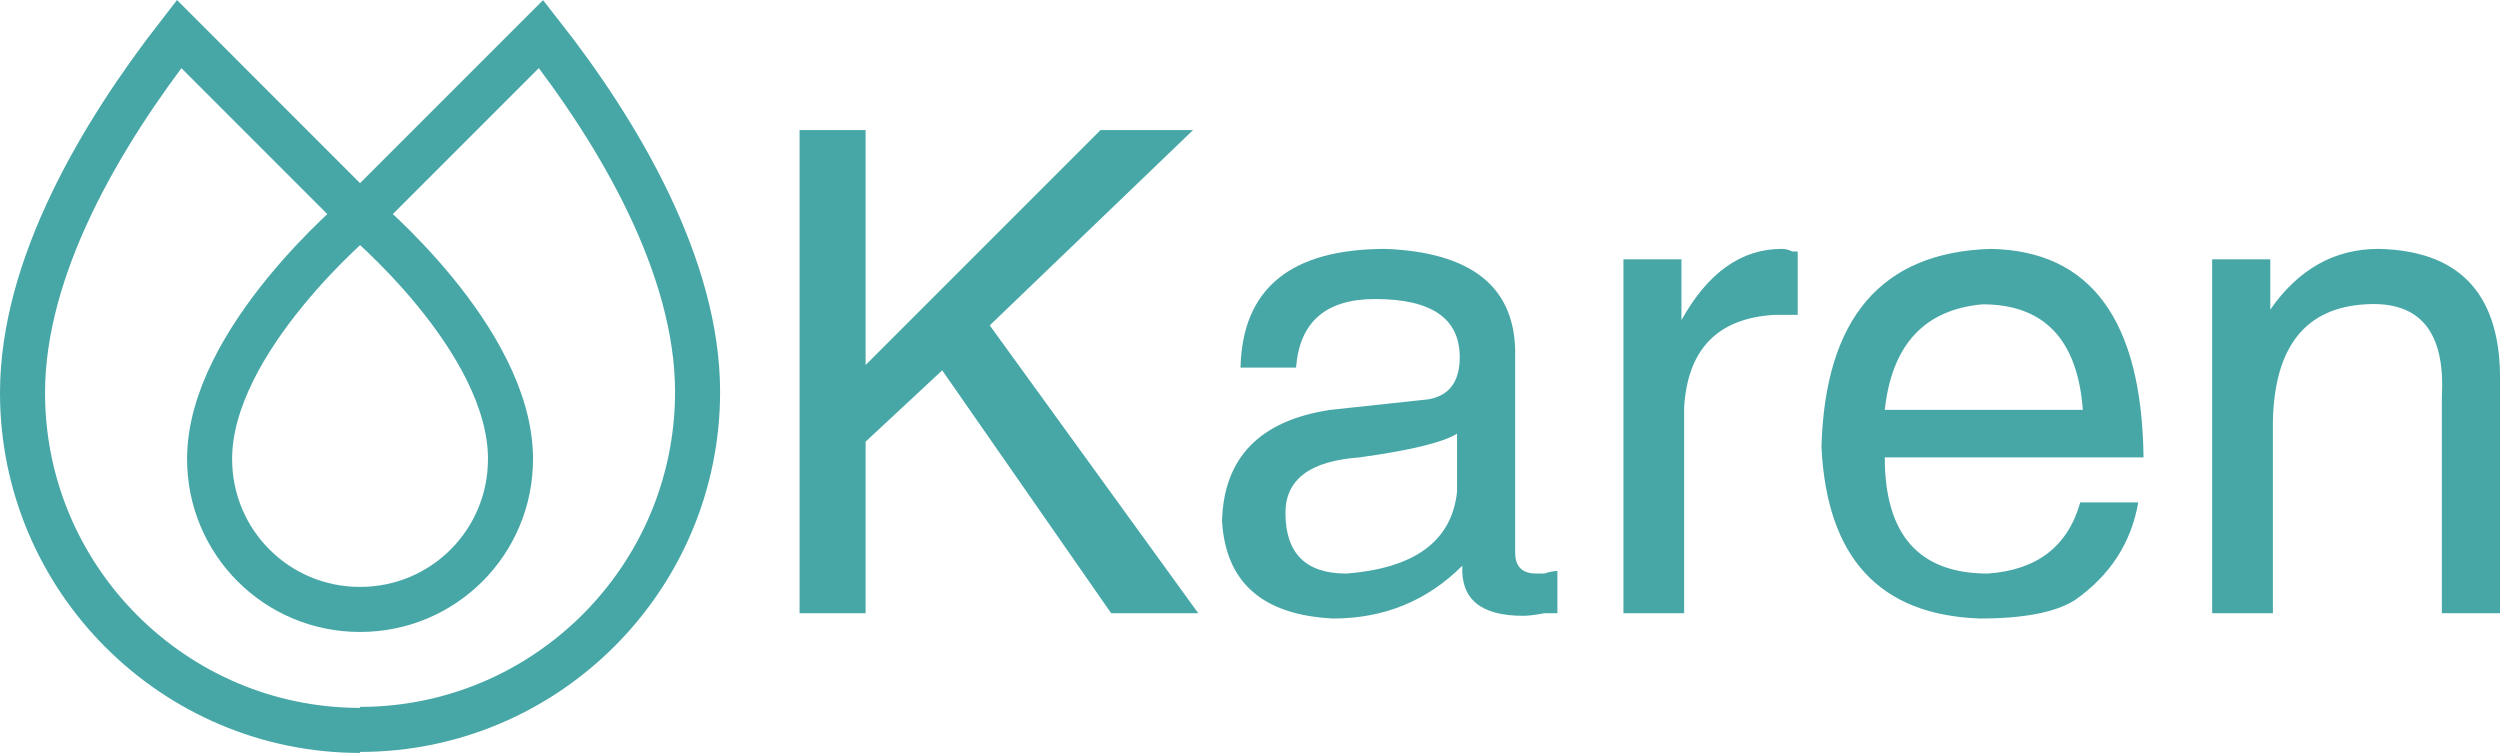 <?xml version="1.0" encoding="UTF-8"?>
<svg width="65.269px" height="19.657px" viewBox="0 0 65.269 19.657" version="1.1" xmlns="http://www.w3.org/2000/svg" xmlns:xlink="http://www.w3.org/1999/xlink">
    <title>logo</title>
    <g id="页面-1" stroke="none" stroke-width="1" fill="none" fill-rule="evenodd">
        <g id="logo" transform="translate(-0.465, -0.431)">
            <g id="编组" transform="translate(1, 0)">
                <g transform="translate(0, 1)">
                    <g id="矩形" fill="#FEFFFF" fill-opacity="0" fill-rule="nonzero">
                        <rect x="0" y="0" width="17.93" height="18.414"></rect>
                    </g>
                    <g id="形状" transform="translate(0.053, 0.319)" stroke="#47A7A7" stroke-width="1.176">
                        <g id="编组">
                            <path d="M4.884,11.095 C4.884,7.989 8.812,4.725 8.812,4.725 C8.812,4.725 12.74,7.963 12.74,11.095 C12.74,13.271 10.989,15.023 8.812,15.023 C6.636,15.023 4.884,13.271 4.884,11.095 Z M8.812,4.725 L4.088,0 C2.044,2.628 0,6.078 0,9.369 C0,14.227 3.955,18.181 8.812,18.181 M8.812,18.155 C13.669,18.155 17.624,14.2 17.624,9.343 C17.624,6.078 15.58,2.601 13.537,0 L8.812,4.725" id="形状"></path>
                        </g>
                    </g>
                </g>
                <g transform="translate(18.869, 0)" fill="#47A7A7" fill-rule="nonzero" id="形状">
                    <g transform="translate(1.471, 3.826)">
                        <path d="M3.724,6.274 L1.724,8.135 L1.724,12.615 L-7.83686841e-16,12.615 L-7.83686841e-16,0 L1.724,0 L1.724,6.135 L7.859,0 L10.274,0 L4.965,5.1 L10.409,12.615 L8.135,12.615 L3.724,6.274 Z M12.962,6.203 L12.962,6.203 L11.512,6.203 C11.559,4.136 12.823,3.103 15.303,3.103 L15.303,3.103 C17.509,3.193 18.635,4.066 18.682,5.721 L18.682,5.721 L18.682,11.029 C18.682,11.396 18.866,11.579 19.232,11.579 L19.232,11.579 C19.279,11.579 19.349,11.579 19.441,11.579 L19.441,11.579 C19.578,11.534 19.693,11.512 19.785,11.512 L19.785,11.512 L19.785,12.615 C19.693,12.615 19.578,12.615 19.441,12.615 L19.441,12.615 C19.212,12.66 19.027,12.682 18.888,12.682 L18.888,12.682 C17.786,12.682 17.258,12.246 17.303,11.374 L17.303,11.374 C16.383,12.293 15.258,12.753 13.926,12.753 L13.926,12.753 C12.087,12.661 11.122,11.811 11.029,10.203 L11.029,10.203 C11.076,8.548 12.019,7.582 13.856,7.306 L13.856,7.306 L16.406,7.032 C16.959,6.94 17.235,6.573 17.235,5.929 L17.235,5.929 C17.235,4.918 16.5,4.412 15.029,4.412 L15.029,4.412 C13.741,4.412 13.052,5.009 12.962,6.203 Z M17.165,9.444 L17.165,9.444 L17.165,7.926 C16.798,8.156 15.948,8.363 14.615,8.547 L14.615,8.547 C13.328,8.639 12.685,9.122 12.685,9.994 L12.685,9.994 C12.685,11.051 13.214,11.579 14.271,11.579 L14.271,11.579 C16.063,11.442 17.027,10.73 17.165,9.444 Z M23.094,7.238 L23.094,7.238 L23.094,12.615 L21.509,12.615 L21.509,3.376 L23.024,3.376 L23.024,4.962 C23.714,3.723 24.587,3.103 25.644,3.103 L25.644,3.103 C25.736,3.103 25.828,3.125 25.921,3.171 L25.921,3.171 C25.966,3.171 26.012,3.171 26.059,3.171 L26.059,3.171 L26.059,4.826 L25.438,4.826 C23.968,4.917 23.186,5.721 23.094,7.238 Z M33.435,9.721 L33.435,9.721 L34.95,9.721 C34.766,10.777 34.215,11.627 33.297,12.271 L33.297,12.271 C32.791,12.592 31.964,12.753 30.815,12.753 L30.815,12.753 C28.195,12.661 26.817,11.167 26.679,8.271 L26.679,8.271 C26.772,4.916 28.242,3.193 31.091,3.103 L31.091,3.103 C33.711,3.148 35.043,4.963 35.088,8.547 L35.088,8.547 L28.332,8.547 C28.332,10.569 29.228,11.579 31.021,11.579 L31.021,11.579 C32.307,11.489 33.112,10.87 33.435,9.721 Z M28.332,7.306 L28.332,7.306 L33.503,7.306 C33.366,5.469 32.492,4.55 30.882,4.55 L30.882,4.55 C29.367,4.687 28.517,5.606 28.332,7.306 Z M44.394,6.341 L44.394,6.341 L44.394,12.615 L42.876,12.615 L42.876,6.962 C42.969,5.262 42.303,4.458 40.879,4.55 L40.879,4.55 C39.317,4.642 38.512,5.653 38.465,7.582 L38.465,7.582 L38.465,12.615 L36.879,12.615 L36.879,3.376 L38.397,3.376 L38.397,4.688 C39.132,3.631 40.075,3.103 41.224,3.103 L41.224,3.103 C43.292,3.148 44.349,4.227 44.394,6.341 Z"></path>
                    </g>
                </g>
            </g>
        </g>
    </g>
</svg>